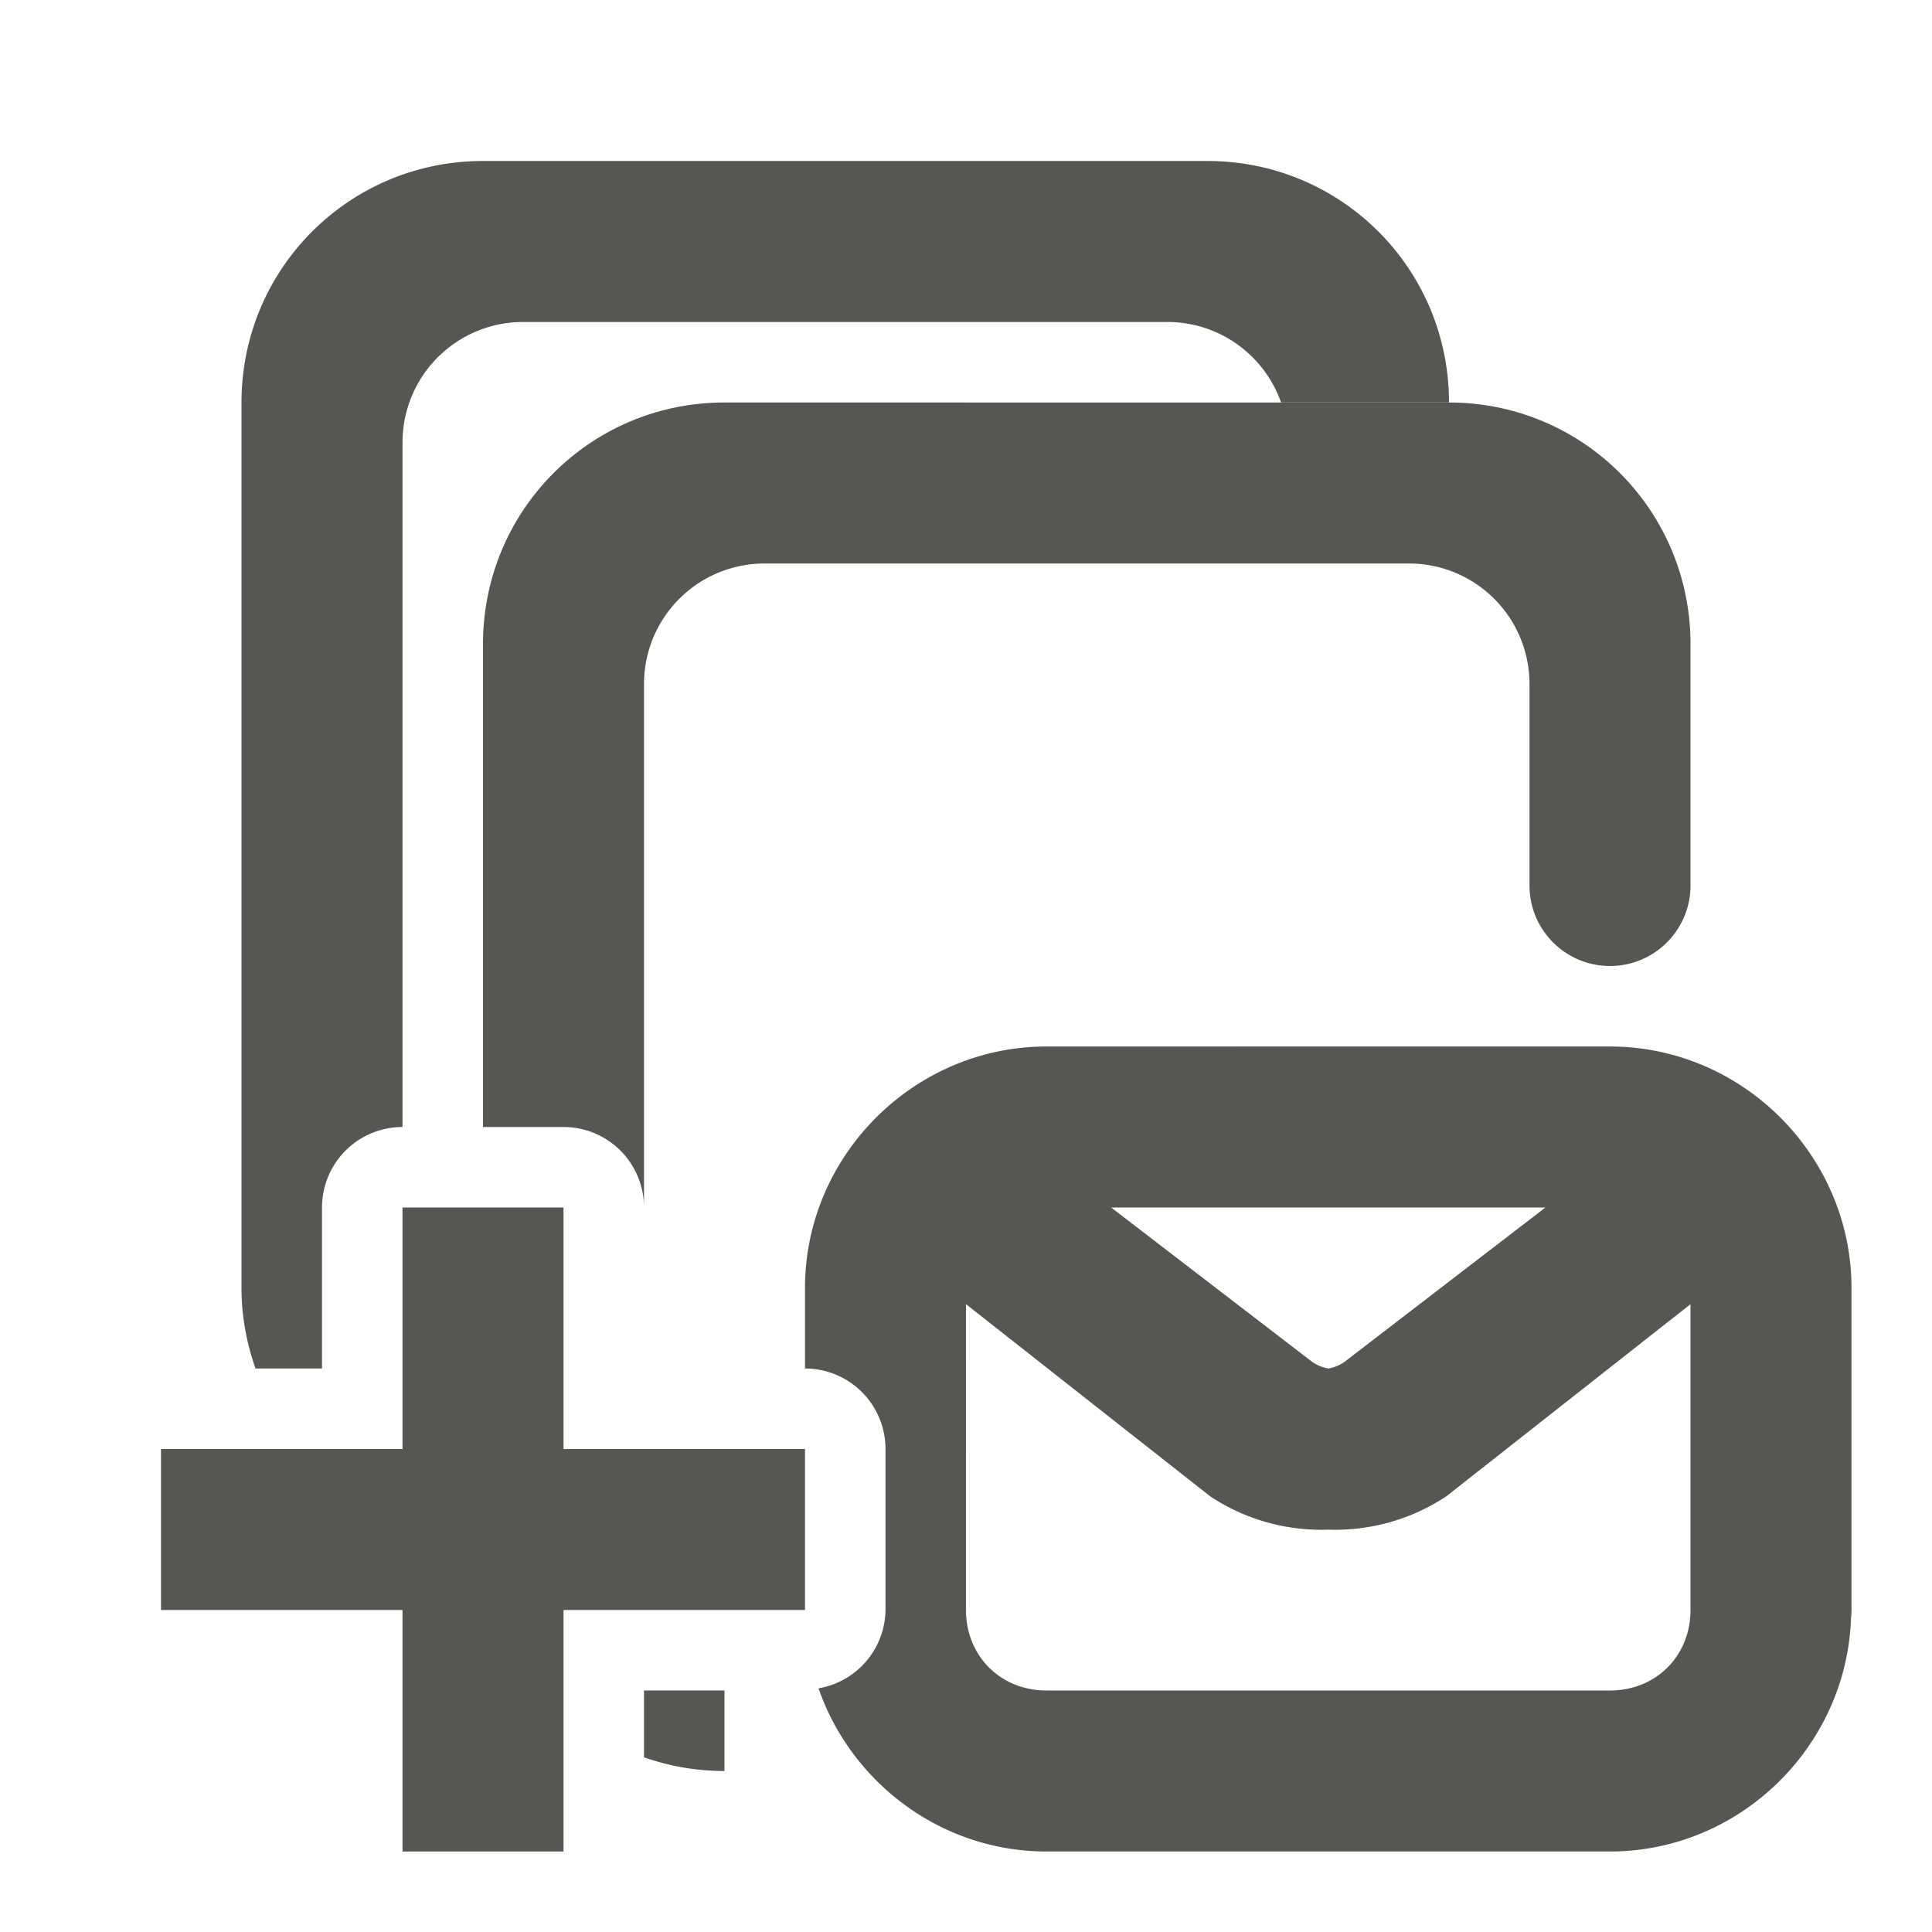 <svg viewBox="0 0 24 24" xmlns="http://www.w3.org/2000/svg"><g fill="#555753"><path d="m9 5c-1.662 0-3 1.338-3 3v6h1a1 1 0 0 1 1 1v-6.5c0-.831.669-1.5 1.5-1.5h8c.831 0 1.5.669 1.5 1.5v2.5c0 .552.448 1 1 1s1-.448 1-1v-3c0-1.662-1.338-3-3-3zm-1 16v.83c.313.11.649.17 1 .17v-1z"/><path d="m6 2c-1.662 0-3 1.338-3 3v11c0 .352.064.687.174 1h.826v-2a1 1 0 0 1 1-1v-8.5c0-.831.669-1.5 1.5-1.5h8c.655 0 1.209.417 1.414 1h2.086c0-1.662-1.338-3-3-3z"/><path d="m13 13c-1.645 0-3 1.355-3 3v1a1 1 0 0 1 1 1v2a1 1 0 0 1 -.832.973c.407 1.174 1.527 2.027 2.832 2.027h7c1.61 0 2.939-1.3 2.994-2.898.003-.034.006-.067.006-.102v-4c0-1.645-1.355-3-3-3zm.803 2h5.395l-2.502 1.922c-.061.041-.127.067-.195.078-.068-.012-.134-.038-.195-.078zm-1.803 1.201 3.031 2.385c.442.295.958.433 1.469.416.511.017 1.026-.121 1.469-.416l3.031-2.385v3.799c0 .571-.429 1-1 1h-7c-.571 0-1-.429-1-1z"/><path d="m5 15v3h-3v2h3v3h2v-3h3v-2h-3v-3z"/></g></svg>